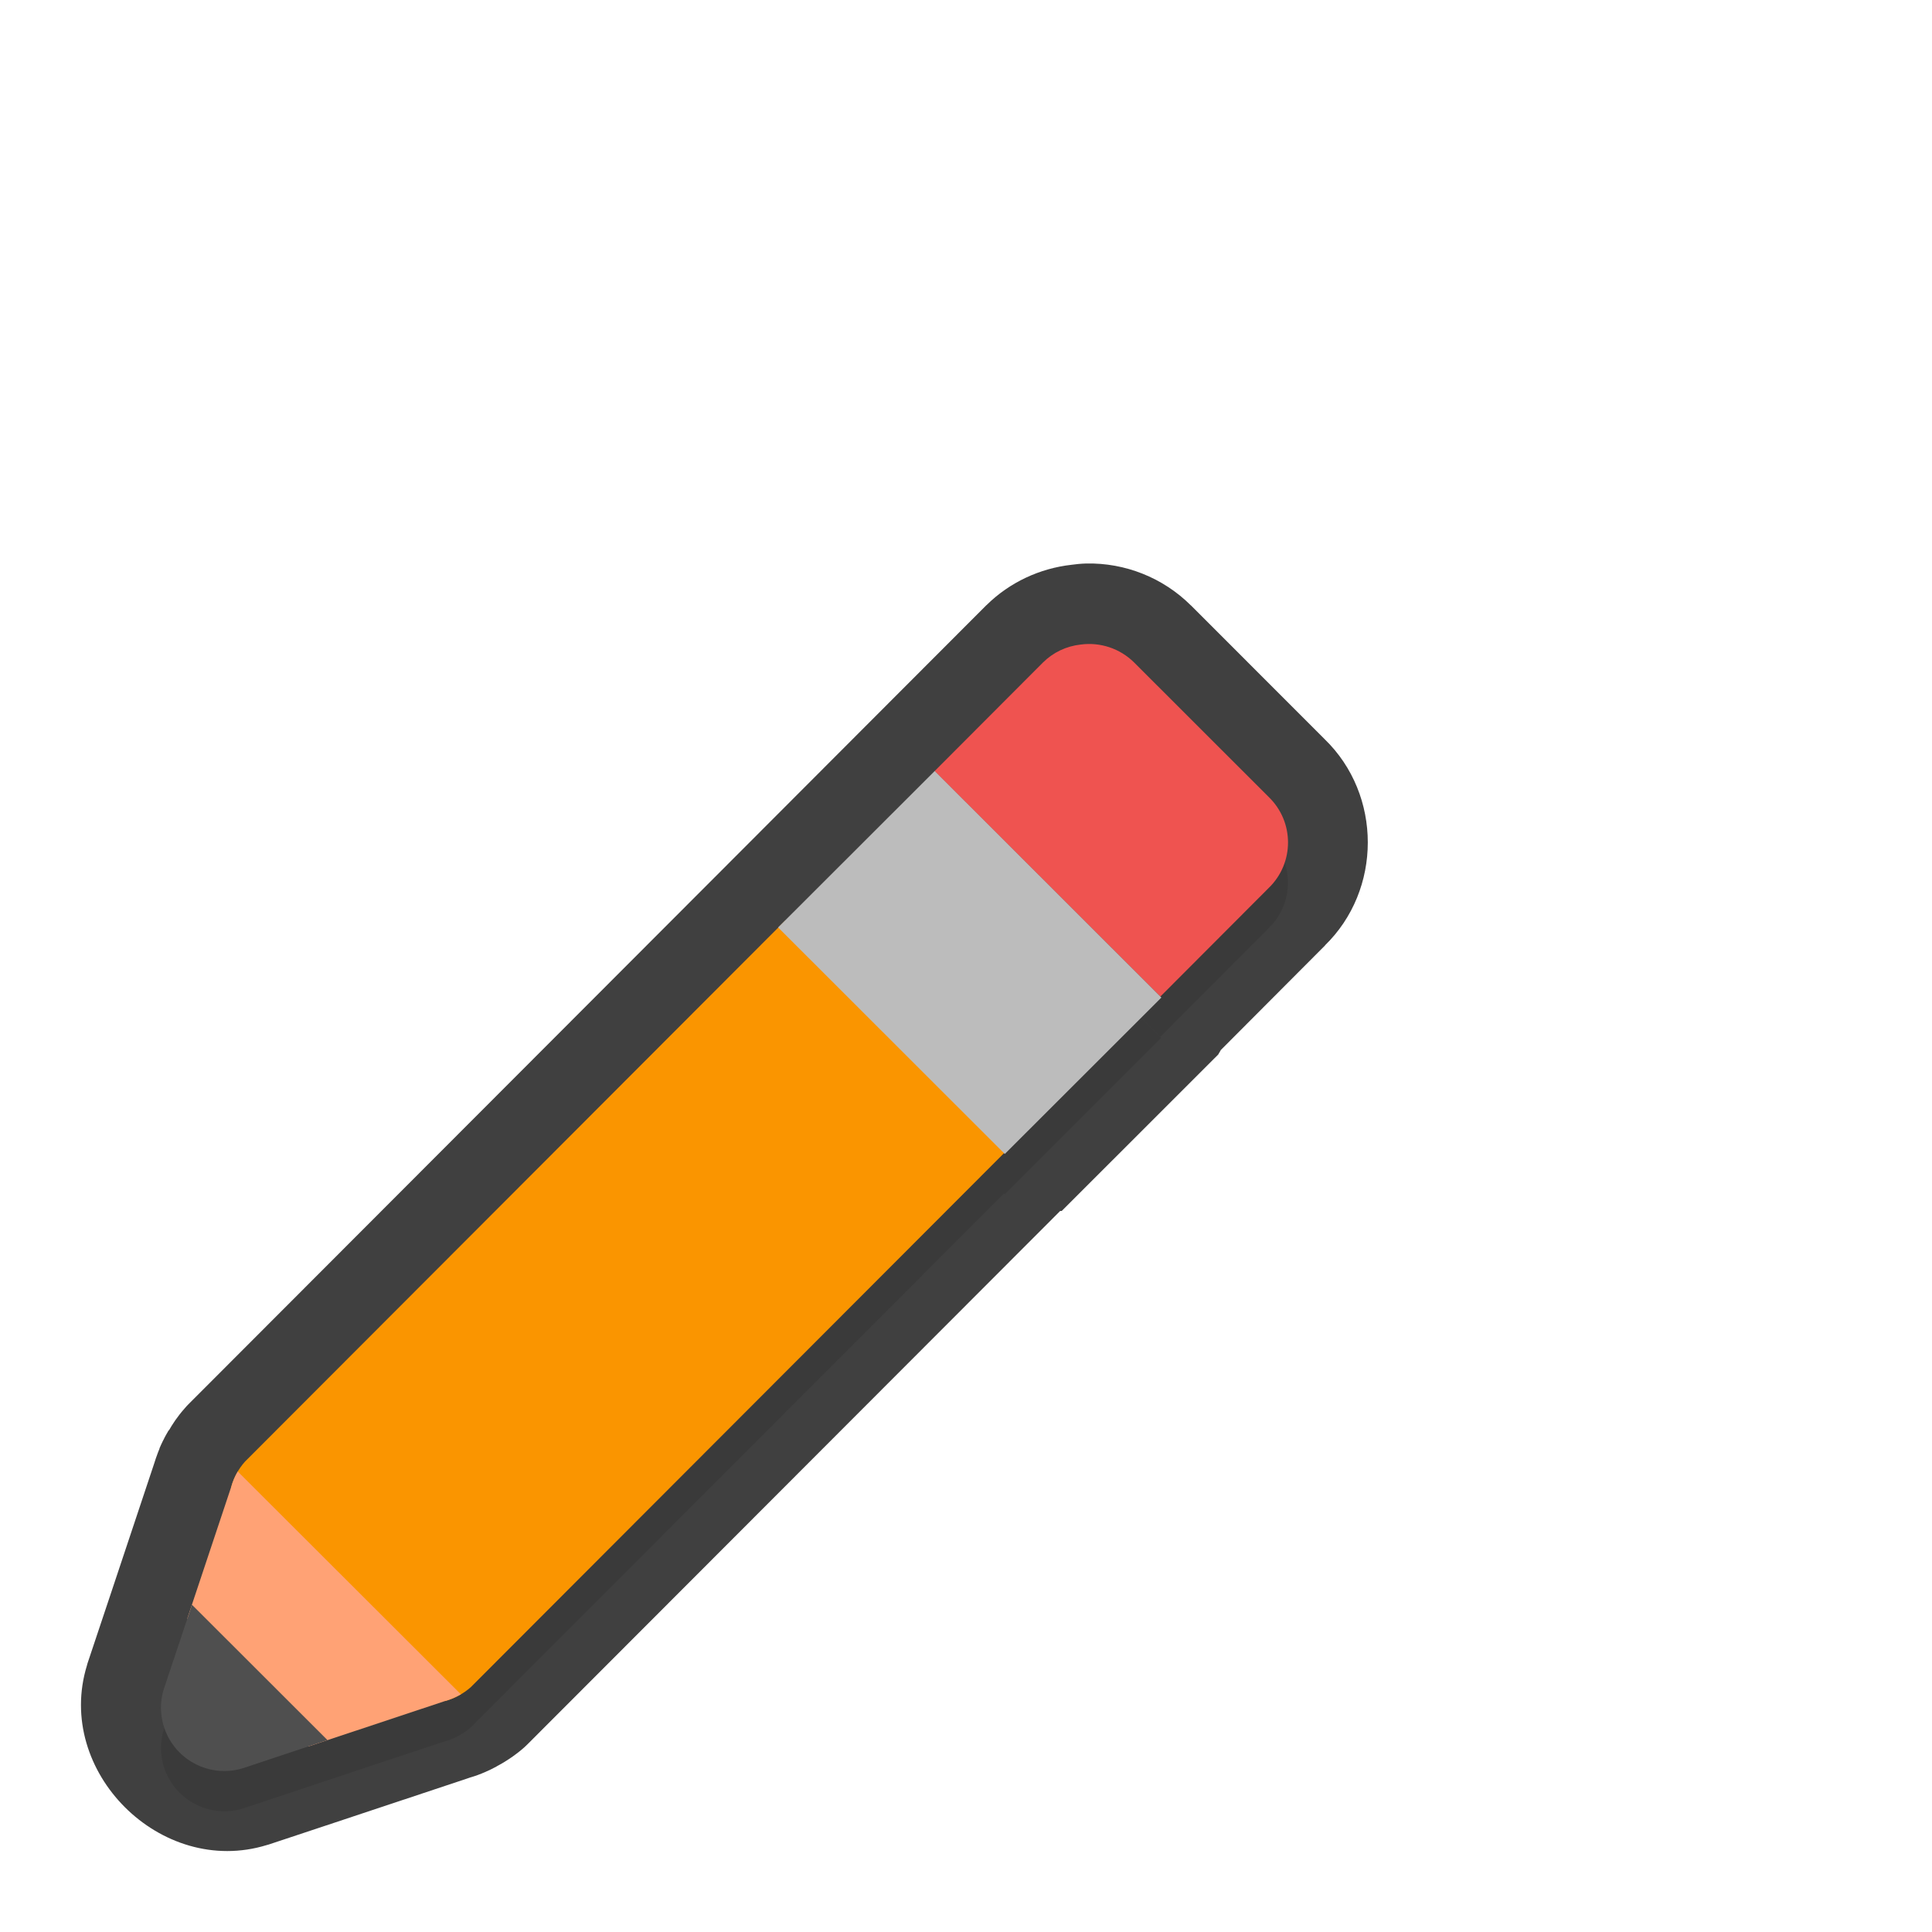 <?xml version="1.0" encoding="UTF-8" standalone="no"?>
<svg
   id="svg2"
   width="24"
   height="24"
   version="1.1"
   sodipodi:docname="pencil_24.svg"
   inkscape:version="1.1.2 (1:1.1+202202050950+0a00cf5339)"
   xmlns:inkscape="http://www.inkscape.org/namespaces/inkscape"
   xmlns:sodipodi="http://sodipodi.sourceforge.net/DTD/sodipodi-0.dtd"
   xmlns="http://www.w3.org/2000/svg"
   xmlns:svg="http://www.w3.org/2000/svg">
  <sodipodi:namedview
     id="namedview13"
     pagecolor="#ffffff"
     bordercolor="#666666"
     borderopacity="1.0"
     inkscape:pageshadow="2"
     inkscape:pageopacity="0.0"
     inkscape:pagecheckerboard="0"
     showgrid="false"
     inkscape:zoom="12.24"
     inkscape:cx="5.6781046"
     inkscape:cy="9.5588235"
     inkscape:window-width="1920"
     inkscape:window-height="1019"
     inkscape:window-x="0"
     inkscape:window-y="34"
     inkscape:window-maximized="1"
     inkscape:current-layer="svg2" />
  <defs
     id="defs4">
    <filter
       id="filter890"
       style="color-interpolation-filters:sRGB"
       width="1.096"
       height="1.096"
       x="-0.048"
       y="-0.048">
      <feGaussianBlur
         id="feGaussianBlur892"
         stdDeviation=".36" />
    </filter>
    <filter
       inkscape:collect="always"
       style="color-interpolation-filters:sRGB"
       id="filter1724"
       x="-0.048"
       y="-0.048"
       width="1.096"
       height="1.096">
      <feGaussianBlur
         inkscape:collect="always"
         stdDeviation="0.279"
         id="feGaussianBlur1726" />
    </filter>
  </defs>
  <path
     id="path1320"
     style="color:#000000;-inkscape-font-specification:Sans;opacity:0.75;fill:#010101;stroke-linecap:round;stroke-linejoin:round;-inkscape-stroke:none"
     d="M 13.494 7 C 13.422 7.002 13.364 7.009 13.311 7.016 C 12.918 7.06 12.543 7.233 12.256 7.516 C 12.254 7.518 12.252 7.52 12.25 7.521 L 10.902 8.871 L 9.049 10.727 L 8.254 11.523 L 2.336 17.449 C 2.323 17.463 2.309 17.477 2.297 17.492 C 2.2 17.601 2.141 17.695 2.1 17.766 C 2.098 17.767 2.096 17.768 2.094 17.77 C 2.03 17.878 2.021 17.901 2.059 17.832 C 2.038 17.87 2.01 17.924 1.982 17.99 C 1.982 17.99 1.979 18.004 1.979 18.006 C 1.978 18.007 1.975 18.013 1.975 18.016 C 1.983 17.993 1.989 17.974 1.961 18.047 C 1.948 18.082 1.926 18.14 1.904 18.221 L 1.922 18.16 L 1.379 19.789 L 1.086 20.666 C 1.084 20.674 1.082 20.682 1.08 20.689 C 0.675 22.006 1.998 23.325 3.314 22.92 C 3.322 22.918 3.329 22.916 3.336 22.914 L 4.146 22.645 L 5.844 22.08 L 5.789 22.096 C 5.853 22.078 5.918 22.058 5.984 22.031 L 5.988 22.029 C 6.019 22.017 6.035 22.009 6.016 22.018 C 6.017 22.017 6.018 22.016 6.02 22.016 C 6.073 21.993 6.123 21.969 6.17 21.943 L 6.172 21.941 C 6.202 21.925 6.223 21.914 6.232 21.908 C 6.315 21.859 6.412 21.796 6.512 21.707 C 6.526 21.694 6.541 21.68 6.555 21.666 L 13.17 15.043 C 13.176 15.043 13.183 15.043 13.189 15.043 L 15.133 13.1 C 15.144 13.081 15.156 13.062 15.166 13.043 L 16.469 11.736 L 16.455 11.748 C 17.17 11.056 17.17 9.874 16.455 9.182 L 14.795 7.521 C 14.795 7.521 14.793 7.52 14.793 7.52 C 14.446 7.175 13.975 6.99 13.494 7 z M 13.523 9.078 L 14.91 10.465 L 14.412 10.963 L 13.023 9.576 L 13.523 9.078 z M 11.609 10.992 L 13.012 12.393 L 11.799 13.605 C 11.788 13.61 11.777 13.614 11.766 13.619 L 5.211 20.182 L 3.514 20.746 L 3.125 20.875 L 3.277 20.422 L 3.82 18.793 L 10.375 12.23 C 10.378 12.227 10.38 12.224 10.383 12.221 L 10.451 12.152 L 10.459 12.145 L 11.609 10.992 z " />
  <path
     id="path1677"
     style="color:#000000;font-style:normal;font-variant:normal;font-weight:normal;font-stretch:normal;font-size:medium;line-height:normal;font-family:Sans;-inkscape-font-specification:Sans;text-indent:0;text-align:start;text-decoration:none;text-decoration-line:none;letter-spacing:normal;word-spacing:normal;text-transform:none;writing-mode:lr-tb;direction:ltr;baseline-shift:baseline;text-anchor:start;display:inline;overflow:visible;visibility:visible;opacity:0.3;fill:#000000;fill-opacity:1;fill-rule:nonzero;stroke:none;stroke-width:1.574;marker:none;enable-background:accumulate;filter:url(#filter1724)"
     d="m 13.516,8.5 c -0.03,6.378e-4 -0.061,0.004 -0.092,0.008 -0.176,0.019 -0.34,0.096 -0.467,0.221 l -1.348,1.35 2.805,2.801 1.346,-1.35 c 0.319,-0.309 0.319,-0.82 0,-1.129 L 14.088,8.729 C 13.935,8.577 13.728,8.496 13.516,8.5 Z m -1.906,1.578 -1.857,1.859 -0.086,0.084 0.002,0.002 -6.625,6.633 c -0.034,0.038 -0.062,0.081 -0.088,0.125 l -0.002,-0.002 c -0.005,0.009 -0.009,0.018 -0.014,0.027 -0.012,0.022 -0.023,0.045 -0.033,0.068 -0.001,0.002 -9.637e-4,0.005 -0.002,0.008 -0.002,0.006 -0.006,0.012 -0.008,0.018 -0.009,0.025 -0.018,0.05 -0.025,0.076 L 2.328,20.606 2.035,21.483 a 0.787,0.786 0 0 0 0.984,0.982 l 0.811,-0.27 1.697,-0.564 c 0.03,-0.008 0.059,-0.018 0.088,-0.029 0.005,-0.002 0.009,-0.004 0.014,-0.006 0.023,-0.01 0.046,-0.021 0.068,-0.033 0.009,-0.005 0.018,-0.01 0.027,-0.016 0.043,-0.026 0.085,-0.054 0.123,-0.088 l 6.625,-6.633 0.01,0.01 1.943,-1.943 z" />
  <path
     id="path823"
     style="color:#000000;font-style:normal;font-variant:normal;font-weight:normal;font-stretch:normal;font-size:medium;line-height:normal;font-family:Sans;-inkscape-font-specification:Sans;text-indent:0;text-align:start;text-decoration:none;text-decoration-line:none;letter-spacing:normal;word-spacing:normal;text-transform:none;writing-mode:lr-tb;direction:ltr;baseline-shift:baseline;text-anchor:start;display:inline;overflow:visible;visibility:visible;fill:#fa9500;fill-opacity:1;fill-rule:nonzero;stroke:none;stroke-width:1.574;marker:none;enable-background:accumulate"
     d="m 9.752,11.438 -6.709,6.719 c -0.082,0.092 -0.14,0.201 -0.172,0.32 l 2.657,2.654 c 0.119,-0.032 0.228,-0.091 0.32,-0.172 l 6.726,-6.736 z" />
  <path
     id="path825"
     style="color:#000000;font-style:normal;font-variant:normal;font-weight:normal;font-stretch:normal;font-size:medium;line-height:normal;font-family:Sans;-inkscape-font-specification:Sans;text-indent:0;text-align:start;text-decoration:none;text-decoration-line:none;letter-spacing:normal;word-spacing:normal;text-transform:none;writing-mode:lr-tb;direction:ltr;baseline-shift:baseline;text-anchor:start;display:inline;overflow:visible;visibility:visible;fill:#ffa275;fill-opacity:1;fill-rule:nonzero;stroke:none;stroke-width:1.574;marker:none;enable-background:accumulate"
     d="m 2.953,18.279 c -0.036,0.061 -0.064,0.128 -0.083,0.198 l -0.543,1.628 1.502,1.591 1.699,-0.565 c 0.069,-0.019 0.135,-0.047 0.197,-0.084 z" />
  <path
     id="rect830"
     style="fill:#4f4f4f;fill-opacity:1;stroke:none;stroke-width:2.067;stroke-linecap:round;stroke-linejoin:round;stroke-miterlimit:4;stroke-dasharray:none;stroke-dashoffset:0;stroke-opacity:1;paint-order:normal"
     d="m 2.385,19.935 -0.35,1.047 a 0.787,0.786 0 0 0 0.984,0.983 l 1.049,-0.349 z" />
  <path
     id="path835"
     style="color:#000000;font-style:normal;font-variant:normal;font-weight:normal;font-stretch:normal;font-size:medium;line-height:normal;font-family:Sans;-inkscape-font-specification:Sans;text-indent:0;text-align:start;text-decoration:none;text-decoration-line:none;letter-spacing:normal;word-spacing:normal;text-transform:none;writing-mode:lr-tb;direction:ltr;baseline-shift:baseline;text-anchor:start;display:inline;overflow:visible;visibility:visible;fill:#ef5350;fill-opacity:1;fill-rule:nonzero;stroke:none;stroke-width:1.574;marker:none;enable-background:accumulate"
     d="m 12.957,8.229 -1.347,1.35 2.804,2.801 1.347,-1.35 c 0.319,-0.309 0.319,-0.82 -1e-6,-1.129 L 14.088,8.229 C 13.913,8.056 13.668,7.974 13.424,8.007 c -0.176,0.019 -0.341,0.097 -0.467,0.222 z" />
  <path
     id="rect840"
     style="fill:#bcbcbc;fill-opacity:1;stroke:none;stroke-width:2.673;stroke-linecap:round;stroke-linejoin:round;stroke-miterlimit:4;stroke-dasharray:none;stroke-dashoffset:0;stroke-opacity:1;paint-order:normal"
     d="m 9.666,11.521 1.945,-1.943 2.816,2.814 -1.945,1.943 z" />
</svg>
